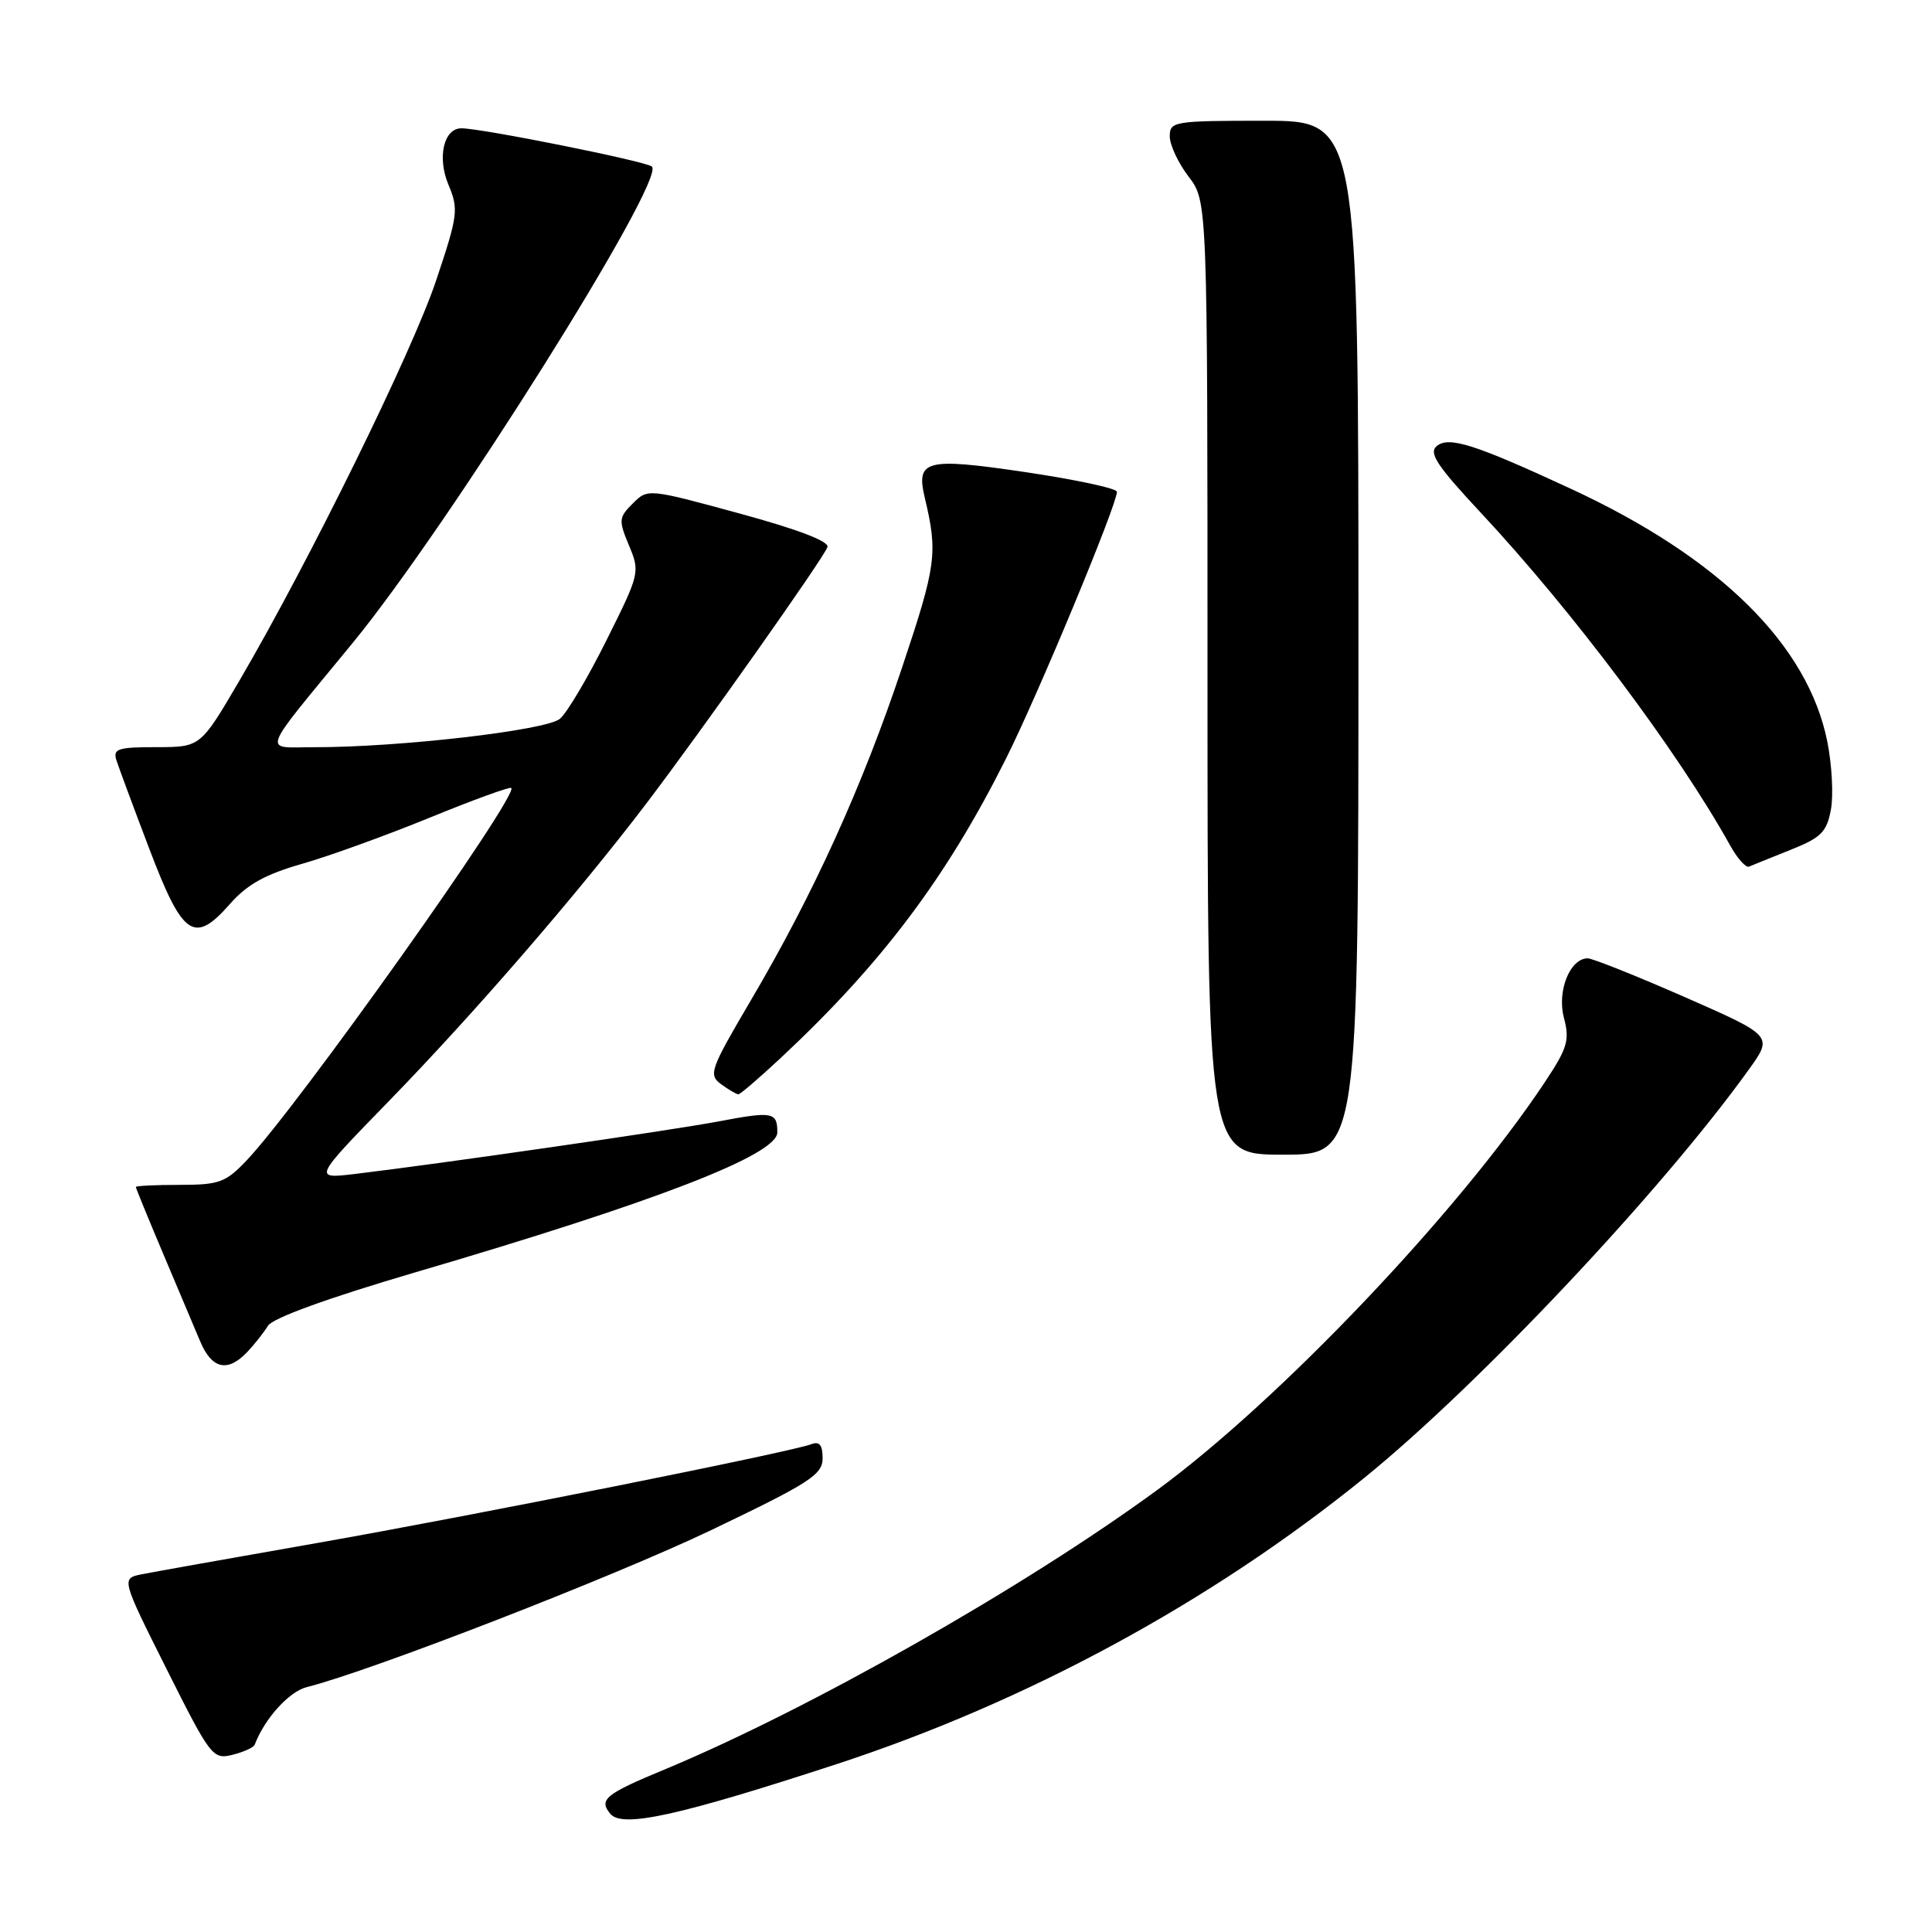 <?xml version="1.0" encoding="UTF-8" standalone="no"?>
<!DOCTYPE svg PUBLIC "-//W3C//DTD SVG 1.1//EN" "http://www.w3.org/Graphics/SVG/1.1/DTD/svg11.dtd" >
<svg xmlns="http://www.w3.org/2000/svg" xmlns:xlink="http://www.w3.org/1999/xlink" version="1.1" viewBox="0 0 256 256">
 <g >
 <path fill="currentColor"
d=" M 110.78 233.78 C 136.03 225.53 160.48 212.28 180.77 195.83 C 195.93 183.55 220.20 157.78 231.73 141.72 C 234.94 137.26 234.94 137.26 223.22 132.11 C 216.77 129.28 210.99 126.98 210.37 126.98 C 208.01 127.02 206.29 131.34 207.23 134.87 C 208.01 137.83 207.70 138.88 204.70 143.39 C 193.29 160.58 169.52 185.58 153.30 197.46 C 135.67 210.36 107.16 226.53 88.00 234.49 C 80.19 237.73 79.30 238.46 80.88 240.35 C 82.45 242.24 89.92 240.60 110.78 233.78 Z  M 33.75 231.18 C 35.05 227.74 38.30 224.14 40.65 223.55 C 49.03 221.46 81.43 208.88 94.25 202.74 C 107.31 196.49 109.00 195.40 109.00 193.23 C 109.00 191.48 108.58 190.95 107.52 191.36 C 104.76 192.41 62.65 200.83 42.00 204.46 C 30.72 206.44 20.28 208.30 18.78 208.60 C 16.06 209.15 16.06 209.15 22.08 221.17 C 27.90 232.78 28.20 233.17 30.81 232.52 C 32.29 232.15 33.61 231.55 33.75 231.18 Z  M 32.75 179.16 C 33.71 178.15 34.95 176.58 35.50 175.68 C 36.12 174.65 43.44 172.00 55.00 168.60 C 86.92 159.24 103.00 153.02 103.00 150.05 C 103.00 147.35 102.39 147.23 95.24 148.59 C 88.76 149.81 58.42 154.19 47.00 155.56 C 41.50 156.21 41.50 156.21 51.57 145.86 C 62.89 134.22 76.52 118.46 85.62 106.50 C 92.97 96.83 109.02 74.12 109.64 72.50 C 109.93 71.75 105.75 70.15 97.96 68.03 C 85.85 64.73 85.83 64.73 83.84 66.72 C 81.98 68.57 81.95 68.94 83.35 72.29 C 84.82 75.80 84.76 76.03 80.37 84.82 C 77.92 89.75 75.14 94.44 74.20 95.24 C 72.43 96.77 52.85 99.03 41.63 99.01 C 34.76 99.00 34.24 100.41 46.71 85.22 C 59.41 69.75 88.29 23.77 86.38 22.07 C 85.60 21.37 63.82 17.00 61.14 17.00 C 58.80 17.00 57.91 20.85 59.41 24.45 C 60.79 27.74 60.69 28.51 57.77 37.22 C 54.60 46.67 40.95 74.43 31.69 90.25 C 26.56 99.00 26.56 99.00 20.71 99.00 C 15.60 99.00 14.94 99.22 15.43 100.75 C 15.74 101.71 17.70 107.00 19.79 112.49 C 24.22 124.14 25.73 125.17 30.47 119.78 C 32.73 117.20 35.16 115.85 40.00 114.47 C 43.58 113.45 51.20 110.69 56.95 108.34 C 62.70 105.99 67.56 104.22 67.75 104.41 C 68.74 105.41 39.46 146.62 32.69 153.75 C 29.90 156.69 29.05 157.00 23.80 157.00 C 20.61 157.00 18.00 157.13 18.00 157.28 C 18.00 157.43 19.61 161.37 21.58 166.03 C 23.55 170.69 25.78 175.96 26.53 177.75 C 28.07 181.41 30.16 181.88 32.75 179.16 Z  M 180.00 84.50 C 180.00 16.00 180.00 16.00 167.50 16.00 C 155.53 16.00 155.00 16.09 155.00 18.07 C 155.00 19.20 156.12 21.61 157.50 23.41 C 160.00 26.69 160.00 26.69 160.00 89.84 C 160.00 153.00 160.00 153.00 170.00 153.00 C 180.00 153.00 180.00 153.00 180.00 84.50 Z  M 103.38 140.25 C 116.81 127.72 125.39 116.32 133.31 100.50 C 137.57 91.99 148.00 66.90 148.00 65.16 C 148.00 64.72 142.55 63.55 135.88 62.56 C 122.60 60.60 121.34 60.93 122.55 66.00 C 124.28 73.29 124.07 74.88 119.54 88.42 C 114.27 104.20 107.81 118.43 99.48 132.57 C 94.08 141.75 93.85 142.41 95.56 143.67 C 96.56 144.40 97.59 145.00 97.84 145.00 C 98.09 145.00 100.58 142.86 103.38 140.25 Z  M 237.23 112.62 C 241.29 111.01 242.05 110.26 242.60 107.30 C 242.96 105.41 242.74 101.35 242.13 98.27 C 239.55 85.43 227.86 73.90 208.18 64.78 C 195.40 58.86 191.98 57.77 190.37 59.11 C 189.28 60.01 190.42 61.73 196.15 67.87 C 208.37 80.95 222.33 99.57 229.25 112.02 C 230.21 113.75 231.34 115.02 231.76 114.83 C 232.17 114.65 234.64 113.66 237.23 112.62 Z "/>
</g>
</svg>